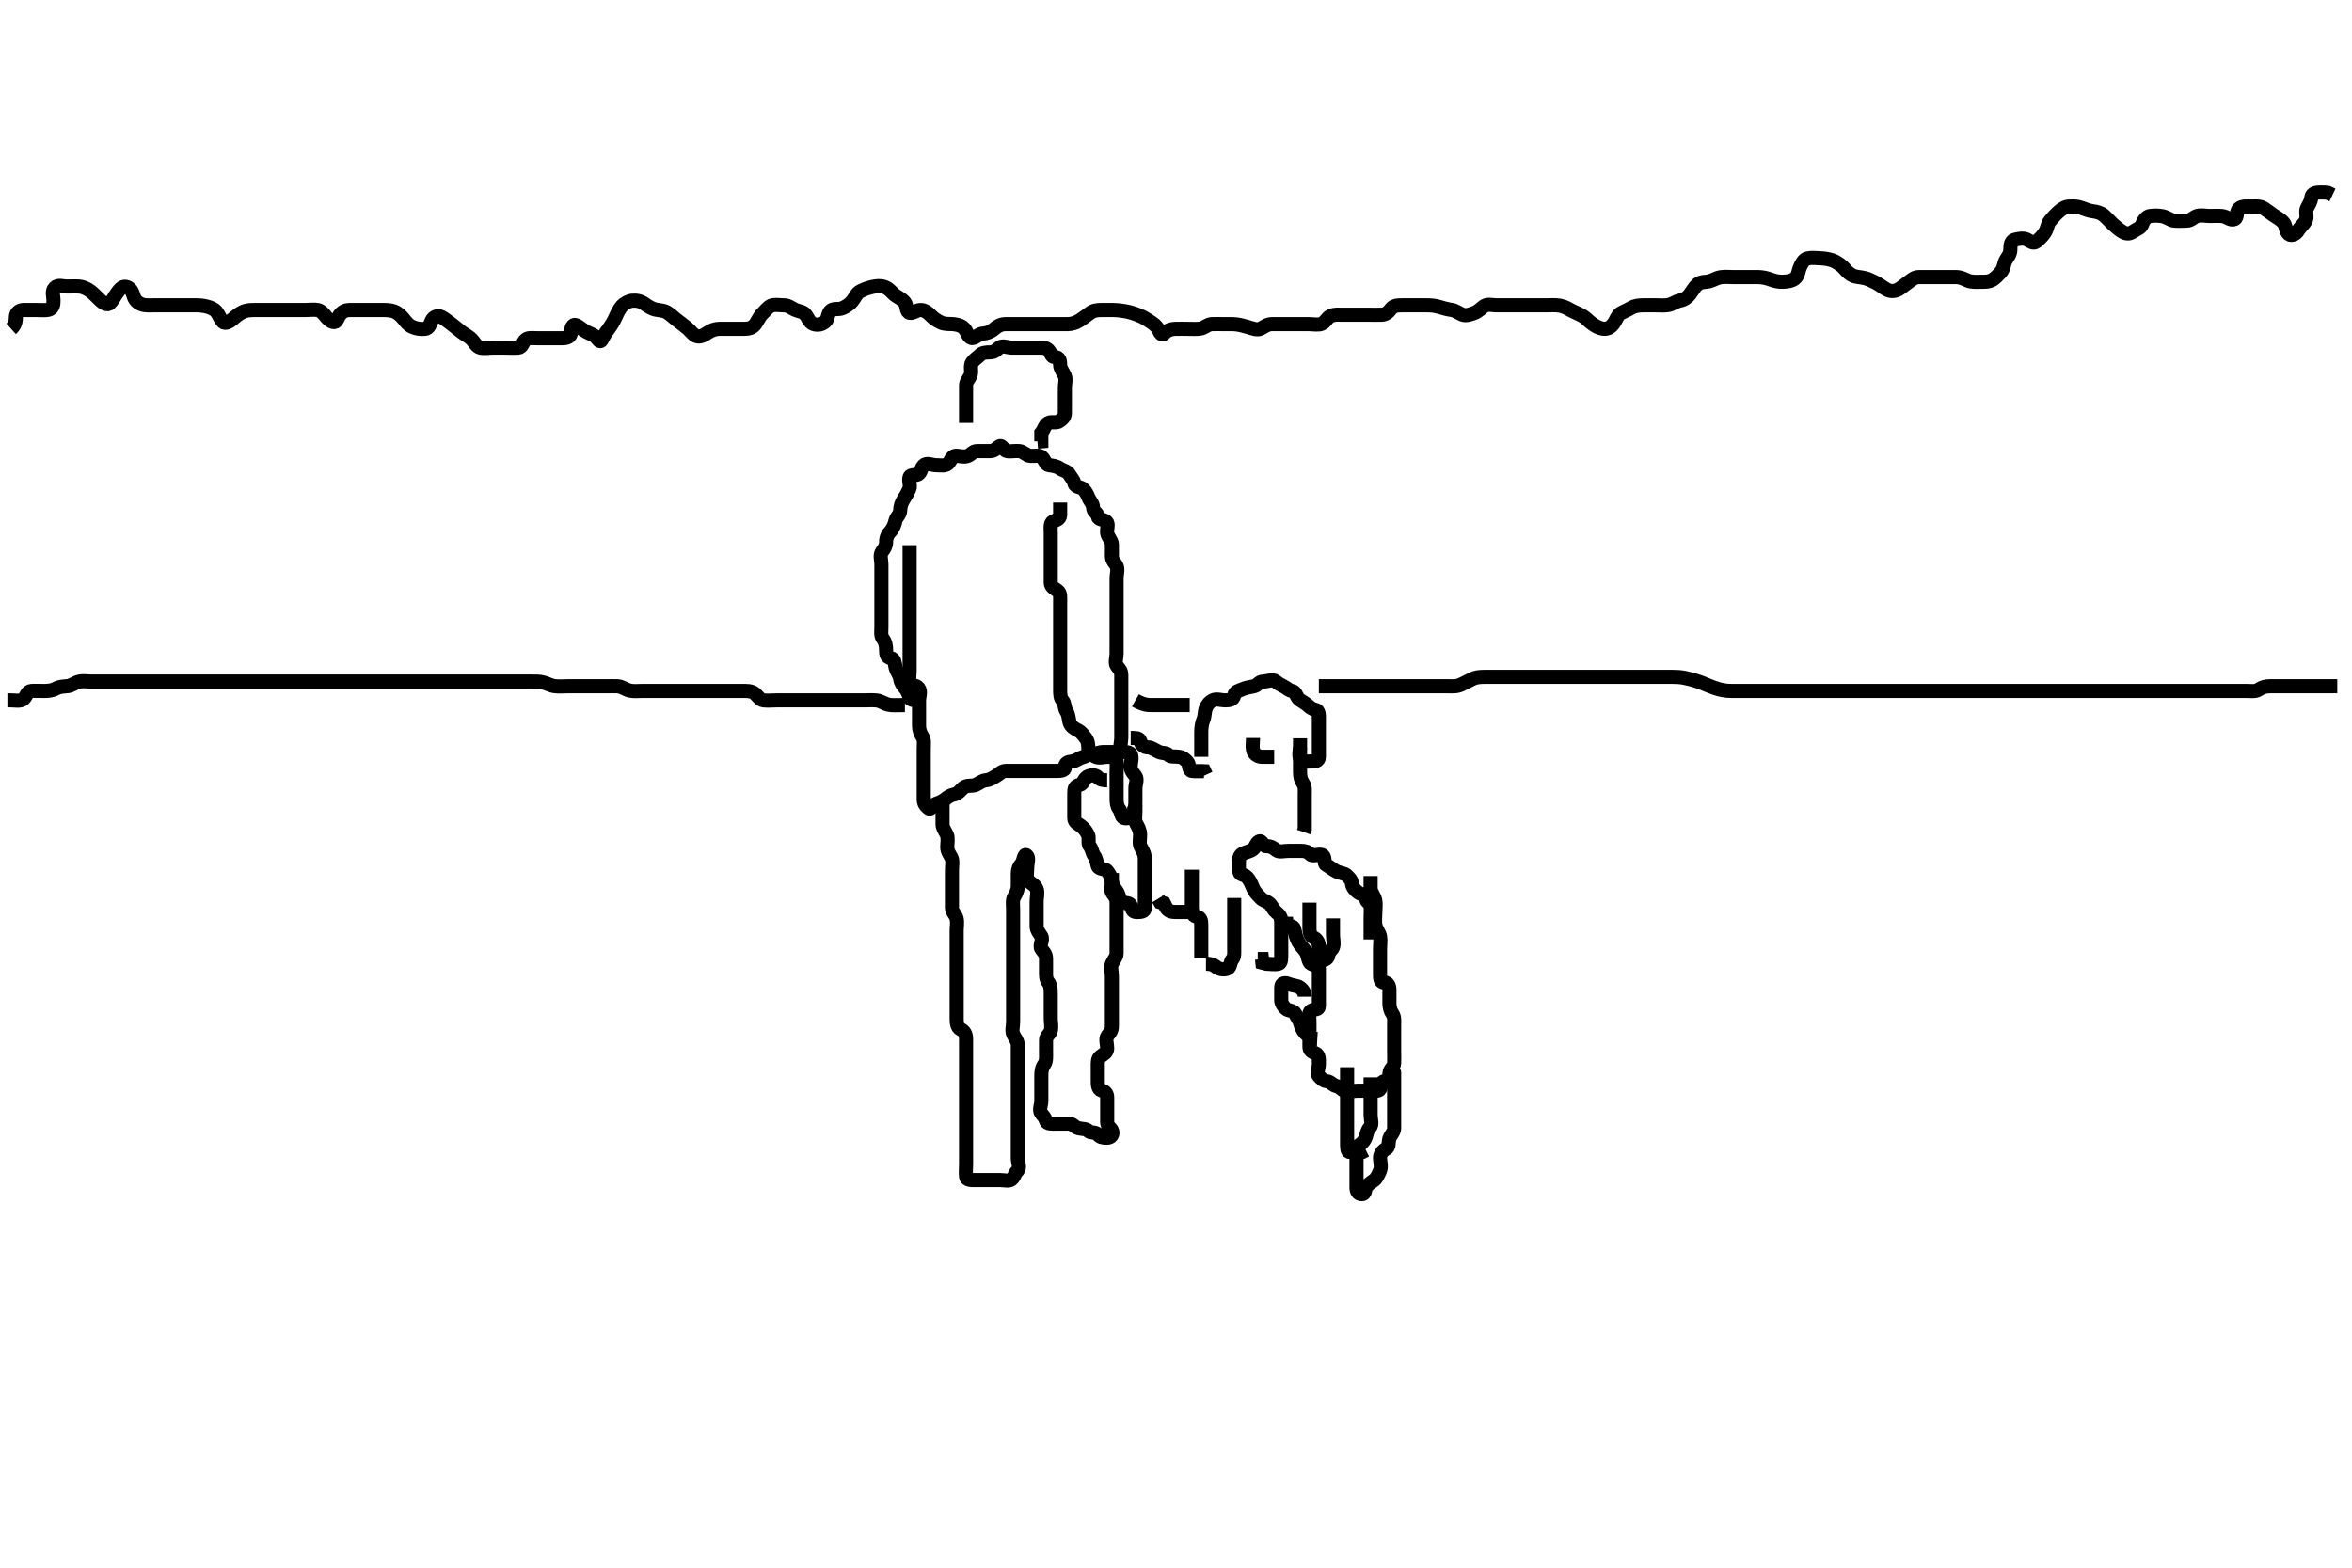 <svg width="500" height="333.333" xmlns="http://www.w3.org/2000/svg" xmlns:svg="http://www.w3.org/2000/svg" xmlns:xlink="http://www.w3.org/1999/xlink">
 <!-- Created with SVG-edit - http://svg-edit.googlecode.com/ -->
 <g display="inline" class="layer">
  <title>Layer 1</title>
  <path t="0,70,102,106,126,146,162,170,178,182,191,201,215,226,226,234,250,258,274,282,291,295,311,342,362,362,394,405,446,462,490,490,514,542,558,558,566,594,594,611,626,645,670,702,702,718,746,762,767,790,790,814,838,850,866,894,902,926,946,978,1002,1002,1018,1030,1062,1166,1182,1234,1254,1278,1278,1286,1302,1322,1330,1347,1366,1366,1366,1382,1399,1415,1422,1442,1442,1466,1466,1485,1518,1526,1578,1578,1606,1629,1646,1661,1673,1682,1742,1809,1853,1885,1886,1930,1946,1962,1970,1998,2042,2110,2110,2119,2194,2486,2522,2546,2547,2554,2570,2590,2590,2598,2614,2630,2630,2642,2650,2674,2698,2702,2718,2718,2742,2766,2778,2794,2810,2818,2830,2856,2870,2890,2898,2914,2926,2934,2950,2974,2974,2993,3009,3033,3045,3054,3062,3078,3102,3102,3122,3146,3154,3162,3182,3206,3225,3249,3249,3265,3282,3298,3309,3334,3334,3354,3370,3371,3380,3402,3429,3429,3481" d="M193.371,115.917C193.371,116.795 193.371,117.622 193.371,118.583C193.371,119.417 193.371,120.342 193.371,121.201C193.371,122.086 193.371,122.917 193.371,123.896C193.371,124.718 193.371,125.631 193.371,126.491C193.371,127.486 193.371,128.268 193.371,129.155C193.371,130.138 193.371,131.001 193.371,131.902C193.371,132.767 193.371,133.674 193.371,134.491C193.371,135.417 193.371,136.342 193.371,137.25C193.371,138.066 193.371,139.002 193.371,139.915C193.371,140.795 193.371,141.633 193.371,142.485C193.371,143.349 193.185,144.362 193.371,145.201C193.542,145.972 194.674,145.525 195.257,146.269C195.865,147.047 195.371,148.066 195.371,148.974C195.371,149.859 195.371,150.75 195.371,151.564C195.371,152.485 195.371,153.349 195.371,154.269C195.371,155.201 195.618,155.874 196.087,156.633C196.559,157.397 196.371,158.211 196.371,159.201C196.371,160.138 196.371,161.002 196.371,161.906C196.371,162.767 196.371,163.674 196.371,164.491C196.371,165.417 196.371,166.342 196.371,167.25C196.371,168.066 196.371,169.002 196.371,169.906C196.371,170.795 196.689,171.28 197.371,171.831C197.932,172.285 198.303,171.124 198.939,170.915C199.632,170.688 200.421,170.352 200.946,169.917C201.461,169.489 202.034,169.08 202.871,168.917C203.752,168.745 204.167,168.006 204.803,167.485C205.595,166.835 206.61,167.23 207.407,166.881C208.199,166.533 208.816,165.974 209.52,165.917C210.548,165.833 211.148,165.332 211.871,164.917C212.448,164.586 212.946,163.922 213.814,163.917C214.666,163.911 215.655,163.917 216.538,163.917C217.407,163.917 218.314,163.917 219.076,163.917C220.038,163.917 220.946,163.917 221.871,163.917C222.724,163.917 223.704,163.917 224.371,163.917C225.407,163.917 226.342,163.918 226.371,163.211C226.41,162.251 226.95,162.008 227.871,161.917C228.717,161.833 229.294,161.211 230.299,160.953C231.177,160.727 231.371,160.269 231.371,159.342C231.371,158.474 231.326,157.612 230.796,156.938C230.381,156.409 229.928,155.695 229.222,155.342C228.392,154.927 227.591,154.425 227.371,153.583C227.165,152.794 227.176,151.923 226.724,151.269C226.238,150.567 226.413,149.524 225.871,148.938C225.408,148.437 225.371,147.622 225.371,146.695C225.371,145.75 225.371,144.896 225.371,144.002C225.371,143.211 225.371,142.25 225.371,141.417C225.371,140.491 225.371,139.564 225.371,138.746C225.371,137.917 225.371,136.896 225.371,136.001C225.371,135.201 225.371,134.269 225.371,133.349C225.371,132.622 225.371,131.564 225.371,130.695C225.371,129.75 225.371,128.895 225.371,128.066C225.371,127.16 225.488,126.156 224.928,125.695C224.318,125.193 223.371,124.831 223.371,123.908C223.371,123.066 223.371,122.16 223.371,121.269C223.371,120.417 223.371,119.491 223.371,118.583C223.371,117.767 223.371,116.831 223.371,115.917C223.371,115.002 223.371,114.201 223.371,113.211C223.371,112.485 223.171,111.253 223.814,110.916C224.441,110.588 225.329,110.417 225.371,109.564L225.371,108.583L225.371,107.767L225.371,106.859" id="svg_1" stroke-width="3" stroke="#000" fill="none"/>
  <path t="4464,4578,4586,4602,4602,4607,4630,4647,4654,4666,4690,4690,4699,4713,4722,4726,4734,4749,4758,4765,4778,4786,4802,4811,4834,4834,4850,4870,4886,4895,4903,4906,4906,4922,4946,4962,4963,4974,4982,4998,5013,5022,5030,5038,5050,5074,5086,5102,5102,5102,5118,5134,5142,5150,5170,5170,5194,5202,5229,5253,5261,5273,5281,5321,5357,5357,5381,5393,5402,5418,5434,5502,5522,5522,5554,5606,5607,5615,5626,5641,5641,5665,5673,5710,5778,5794,5802,5814,5830,5838,5853,5914,5922,5938,5938,5966,5998,6025,6033,6057,6057,6086,6110,6110,6114,6130,6162,6162,6166,6181,6218,6258,6273,6294,6305,6311,6311,6336,6346,6365,6379,6402,6418,6426,6430,6446,6462,6470,6478,6481,6498,6525,6525,6541,6549,6566,6578,6594,6594,6617,6626,6637,6653,6662,6670,6685,6702,6722,6746,6762,6762,6782,6806,6822,6842,6850,6858,6866,6890,6910,6941,6941,6957,6986,7002,7014,7030,7046,7053,7073,7113,7149,7177,7186,7202,7217,7238,7286,7310,7310,7330,7370,7414,7450,7458,7466,7482,7494,7495,7510,7534,7546,7554,7570,7586,7594,7613,7638,7682,7690,7714,7734,7751,7766,7774,7782,7846,7846,7974,7974,7982,8042,8066,8086,8098,8102,8111,8118,8133,8154,8206,8206,8322,8374,8390,8453,8477,8486,8506,8514,8574,8762,8786,8798,8811,8822,8838,8858,8906" d="M195.371,148.917C194.52,148.917 193.524,148.948 193.37,148.349C193.154,147.508 192.825,146.815 192.371,146.269C191.927,145.736 191.479,145.194 191.371,144.342C191.259,143.453 190.594,142.837 190.376,141.869C190.178,140.991 190.227,140.096 189.371,139.938C188.407,139.759 188.371,138.999 188.371,138.211C188.371,137.25 188.197,136.479 187.724,135.864C187.176,135.152 187.371,134.201 187.371,133.349C187.371,132.485 187.371,131.491 187.371,130.633C187.371,129.695 187.371,128.855 187.371,128.055C187.371,127.083 187.371,126.203 187.371,125.342C187.371,124.417 187.371,123.474 187.371,122.767C187.371,121.695 187.371,120.864 187.371,119.942C187.371,119.038 186.948,118.026 187.538,117.25C188.013,116.624 188.371,116.083 188.371,115.269C188.371,114.342 188.704,113.583 189.222,113.066C189.803,112.485 190.177,111.542 190.371,110.695C190.552,109.909 191.361,109.417 191.371,108.474C191.379,107.767 191.608,106.953 192.087,106.201C192.535,105.497 192.925,104.821 193.314,103.974C193.633,103.279 193.076,102.196 193.371,101.417C193.608,100.792 194.873,101.242 195.371,100.695C195.907,100.107 195.759,99.569 196.392,98.938C197.025,98.306 198.087,98.917 199.076,98.917C199.803,98.917 200.951,99.146 201.538,98.583C202.076,98.067 202.308,96.974 203.087,96.917C203.937,96.854 204.881,97.291 205.796,96.906C206.532,96.597 206.796,95.917 207.724,95.917C208.542,95.917 209.371,95.917 210.407,95.917C211.287,95.917 211.636,95.512 212.371,94.953C213.035,94.447 213.33,95.772 214.076,95.917C214.79,96.055 215.801,95.823 216.724,95.917C217.55,96 218.19,96.833 218.939,96.917C219.798,97.013 220.893,96.652 221.538,97.25C222.084,97.757 222.271,98.83 223.018,98.917C223.933,99.022 224.682,99.136 225.368,99.633C225.943,100.048 226.914,100.13 227.371,100.953C227.795,101.714 228.207,101.98 228.392,102.767C228.621,103.74 229.817,103.411 230.371,104.083C230.901,104.727 231.066,104.971 231.371,105.75C231.675,106.526 232.356,107.087 232.371,107.917C232.389,108.896 233.27,108.92 233.371,109.75C233.47,110.566 234.443,110.296 235.2,110.917C235.77,111.383 235.233,112.496 235.371,113.349C235.515,114.235 236.343,114.863 236.371,115.75C236.397,116.564 236.37,117.485 236.371,118.211C236.373,119.269 237.097,119.73 237.371,120.342C237.722,121.126 237.371,122.086 237.371,122.917C237.371,123.918 237.371,124.795 237.371,125.633C237.371,126.491 237.371,127.485 237.371,128.211C237.371,129.201 237.371,130.138 237.371,131.002C237.371,131.917 237.371,132.767 237.371,133.674C237.371,134.491 237.371,135.417 237.371,136.342C237.371,137.25 237.371,138.066 237.371,139.002C237.371,139.918 236.933,140.973 237.456,141.633C238.002,142.319 238.371,142.622 238.371,143.583C238.371,144.491 238.371,145.342 238.371,146.269C238.371,147.087 238.371,147.917 238.371,148.938C238.371,149.831 238.371,150.633 238.371,151.564C238.371,152.485 238.371,153.211 238.371,154.269C238.371,155.138 238.371,156.083 238.371,156.938C238.371,157.767 237.974,158.849 238.371,159.564C238.696,160.148 240.054,159.707 240.371,160.342C240.786,161.171 240.371,162.087 240.371,162.917C240.371,163.938 240.851,164.304 241.37,165.002C241.903,165.719 241.371,166.795 241.371,167.622C241.371,168.583 241.371,169.417 241.371,170.342C241.371,171.201 241.314,172.031 240.946,172.767C240.493,173.674 239.756,174.197 238.939,173.917C238.258,173.683 238.45,172.689 237.871,171.958C237.446,171.422 237.371,170.633 237.371,169.695C237.371,168.855 237.371,168.066 237.371,167.026C237.371,166.201 237.371,165.342 237.371,164.417C237.371,163.474 237.43,162.766 237.371,161.695C237.328,160.913 236.382,160.917 235.493,160.917C234.666,160.917 233.617,161.268 232.871,160.896C232.157,160.539 231.796,159.842 231.796,159.917C231.796,160.844 233.542,159.917 234.371,159.917C235.392,159.917 236.286,159.917 237.087,159.917L238.018,159.917" id="svg_2" stroke-width="3" stroke="#000" fill="none"/>
  <path t="9928,9986,9994,9998,10022,10054,10073,10082,10100,10106,10115,10122,10126,10134,10158,10182,10202,10202,10211,10226,10234,10234,10254,10270,10278,10278,10294,10310,10314,10331,10346,10354,10354,10365,10374,10374,10389,10414,10414,10430,10430,10441,10454,10473,10482,10494,10533,10533,10545,10545,10577,10630,10690,10706,10718,10731,10742,10766,10778,10798,10798,10802,10818,10834,10838,10858,10858,10866,10880,10887,10895,10902,10902,10922,10938,10946,10954,10978,10978,10998,11006,11025" d="M235.371,165.917C234.52,165.917 233.811,165.803 233.371,165.269C232.942,164.749 231.857,164.726 231.087,165.201C230.371,165.642 230.302,166.702 229.52,166.881C228.511,167.112 228.371,167.622 228.371,168.583C228.371,169.491 228.371,170.342 228.371,171.269C228.371,172.25 228.366,172.917 228.371,173.965C228.376,174.864 229.158,175.139 229.803,175.633C230.481,176.151 230.898,176.732 231.286,177.485C231.62,178.135 231.192,179.382 231.655,179.918C232.179,180.524 232.145,181.315 232.592,181.917C233.065,182.553 233.099,183.252 233.371,184.138C233.605,184.895 234.889,184.61 235.371,185.201C235.939,185.897 236.227,186.598 236.371,187.485C236.487,188.202 236.876,188.774 237.35,189.417C237.85,190.093 237.914,191.007 238.371,191.633C238.82,192.247 240.064,191.743 240.371,192.485C240.649,193.156 240.655,193.917 241.592,193.917C242.456,193.917 243.37,193.917 243.371,193.066C243.372,192.16 243.371,191.342 243.371,190.417C243.371,189.491 243.371,188.583 243.371,187.767C243.371,186.834 243.371,185.942 243.371,185.038C243.371,184.201 243.371,183.347 243.371,182.565C243.371,181.563 242.914,180.866 242.493,180.038C242.14,179.345 242.371,178.434 242.371,177.486C242.371,176.564 241.955,175.842 241.538,175.083C241.171,174.418 241.371,173.349 241.371,172.622L241.37,171.633L240.946,170.953L240.371,170.564" id="svg_3" stroke-width="3" stroke="#000" fill="none"/>
  <path t="12117,12154,12186,12198,12198,12214,12226,12234,12243,12250,12250,12258,12266,12274,12282,12290,12290,12294,12306,12310,12310,12318,12327,12334,12338,12354,12362,12363,12370,12379,12394,12406,12418,12422,12438,12454,12466,12498,12518,12518,12526,12542,12558,12574,12583,12590,12599,12610,12626,12637,12637,12653,12670,12687,12706,12730,12730,12738,12746,12759,12774,12798,12808,12815,12823,12842,12858,12874,12882,12890,12910,12933,12949,12969,12969,12986,13001,13022,13038,13058,13067,13119,13210,13242,13263,13263,13270,13286,13306,13316,13338,13339,13374,13418,13502,13570,13586,13615,13638,13653,13670,13706,13790,13910,13914,13923,13998,14021,14033,14041,14049,14066,14097,14126,14153,14154,14178,14186,14198,14221,14231,14231,14246,14265,14290,14298,14307,14315,14326,14334,14349,14374,14374,14398,14410,14426,14442,14447,14454,14462,14478,14486,14499,14506,14514,14522,14538,14554,14562,14566,14578,14590,14598,14618,14638,14638,14643,14659,14666,14679,14686,14694,14710,14734,14746,14762,14762,14778,14794,14814,14838,14858,14858,14874,14898,14906,14918,14934,14934,14958,14986,15018,15042,15058,15058,15282,15294,15310,15318,15334,15358,15370,15386,15394,15394,15402,15415,15430,15438,15461,15462,15478,15498,15518,15530,15535,15543,15557,15573,15589,15610,15619,15627,15635,15647,15662,15686,15706,15706,15714,15730,15754,15766,15774,15782,15790,15814,15822,15850,15874,15874,15902,15910,15927,15947,15954,15963,15971,16002,16030,16054,16067,16074,16083,16118,16142,16166,16194,16194,16234,16254,16270,16338,16414,16430,16430,16518,16545,16546,16562,16577,16593,16615,16631,16638,16647,16666,16698,16718,16786,16802,16850,16854,16863,16946,17153,17206,17237,17261,17289,17290,17315,17325,17379,17393,17426,17426,17454,17454,17462,17502,17554,17578,17582,17590,17614,17642,17666,17666,17678,17686,17694,17726,17758,17770,17778,17802,17802,17830,17854,17874,17890,17899,17906,17915,17946,17966,17986,17986,18010,18054,18081,18086,18098,18098,18122,18146,18161,18190,18206,18215,18222,18241,18257,18271,18274,18282,18301,18310,18326,18342,18369,18369,18394,18414" d="M200.371,169.917C200.371,170.795 200.371,171.633 200.371,172.485C200.371,173.349 200.37,174.342 200.371,175.202C200.372,176.115 200.945,176.724 201.286,177.486C201.607,178.204 201.371,179.281 201.371,180.117C201.371,181.016 201.871,181.662 202.25,182.359C202.608,183.019 202.371,184.16 202.371,185.017C202.371,185.917 202.371,186.802 202.371,187.731C202.371,188.583 202.371,189.438 202.371,190.396C202.371,191.278 202.354,192.238 202.371,193.055C202.389,193.932 203.191,194.507 203.371,195.342C203.552,196.181 203.371,197.086 203.371,197.917C203.371,198.921 203.371,199.795 203.371,200.633C203.371,201.564 203.371,202.486 203.371,203.268C203.371,204.155 203.371,205.138 203.371,206.002C203.371,206.902 203.371,207.767 203.371,208.674C203.371,209.564 203.371,210.417 203.371,211.342C203.371,212.25 203.371,213.066 203.371,214.002C203.371,214.917 203.37,215.795 203.371,216.633C203.372,217.485 203.466,218.47 204.222,218.855C205.068,219.286 205.371,219.974 205.371,220.881C205.371,221.75 205.371,222.622 205.371,223.583C205.371,224.417 205.371,225.269 205.371,226.201C205.371,227.087 205.371,227.917 205.371,228.875C205.371,229.75 205.371,230.633 205.371,231.491C205.371,232.359 205.371,233.211 205.371,234.201C205.371,235.083 205.371,235.974 205.371,236.881C205.371,237.767 205.371,238.674 205.371,239.491C205.371,240.417 205.371,241.269 205.371,242.25C205.371,243.066 205.371,243.965 205.371,244.881C205.371,245.75 205.371,246.633 205.371,247.485C205.371,248.349 205.265,249.275 205.371,250.201C205.455,250.931 206.428,250.917 207.335,250.917C208.204,250.917 209.076,250.917 210.038,250.917C210.871,250.917 211.724,250.917 212.655,250.917C213.542,250.917 214.668,251.304 215.257,250.564C215.802,249.878 215.708,249.511 216.335,248.895C216.928,248.314 216.371,247.087 216.371,246.269C216.371,245.342 216.371,244.491 216.371,243.583C216.371,242.767 216.371,241.75 216.371,240.891C216.371,240.002 216.371,239.083 216.371,238.211C216.371,237.485 216.371,236.491 216.371,235.564C216.371,234.695 216.371,233.807 216.371,232.917C216.371,232.026 216.371,231.083 216.371,230.269C216.371,229.342 216.371,228.474 216.371,227.622C216.371,226.695 216.371,225.75 216.371,224.881C216.371,223.999 216.371,223.211 216.371,222.25C216.371,221.342 215.753,220.742 215.407,219.942C215.048,219.112 215.371,218.211 215.371,217.25C215.371,216.417 215.371,215.491 215.371,214.633C215.371,213.747 215.371,212.917 215.371,211.938C215.371,211.038 215.371,210.201 215.371,209.342C215.371,208.347 215.371,207.565 215.371,206.678C215.371,205.695 215.371,204.833 215.371,203.965C215.371,203.066 215.371,202.16 215.371,201.342C215.371,200.417 215.371,199.491 215.371,198.583C215.371,197.767 215.371,196.859 215.371,195.938C215.371,195.038 215.371,194.201 215.371,193.349C215.371,192.485 215.176,191.409 215.592,190.695C216.029,189.948 216.371,189.269 216.371,188.349C216.371,187.622 216.371,186.564 216.371,185.695C216.371,184.831 216.632,184.262 217.204,183.583C217.644,183.062 217.617,181.324 218.286,181.917C218.817,182.388 218.371,183.583 218.371,184.417C218.371,185.342 218.139,186.343 218.485,187.031C218.862,187.777 219.991,188.013 220.368,188.999C220.687,189.832 220.371,190.795 220.371,191.633C220.371,192.485 220.371,193.349 220.371,194.342C220.371,195.201 220.365,196.138 220.371,196.978C220.376,197.767 220.947,198.415 221.371,199.083C221.837,199.817 220.883,201.005 221.371,201.75C221.758,202.34 222.353,202.767 222.371,203.802C222.386,204.633 222.371,205.491 222.371,206.417C222.371,207.359 222.292,208.144 222.871,208.875C223.296,209.411 223.371,210.269 223.371,211.201C223.371,212.026 223.371,212.917 223.371,213.845C223.371,214.75 223.371,215.564 223.371,216.491C223.371,217.359 223.61,218.241 223.37,219.201C223.188,219.925 222.371,220.269 222.371,221.138C222.371,221.978 222.371,222.917 222.371,223.802C222.371,224.633 222.474,225.626 222.018,226.269C221.48,227.029 221.371,227.767 221.371,228.746C221.371,229.564 221.371,230.491 221.371,231.342C221.371,232.25 221.371,233.066 221.371,234.083C221.371,234.953 220.808,236.024 221.371,236.75C221.781,237.278 222.098,237.529 222.371,238.349C222.595,239.022 223.704,238.917 224.52,238.917C225.428,238.917 226.346,238.917 227.25,238.917C228.087,238.917 228.378,239.665 229.222,239.881C230.171,240.123 230.954,239.962 231.371,240.491C231.744,240.964 232.939,240.641 233.371,241.201C233.814,241.774 234.371,241.917 235.329,241.917C236.204,241.917 236.76,241.184 236.371,240.342C236.096,239.746 235.371,239.564 235.371,238.583C235.371,237.767 235.371,236.859 235.371,235.953C235.371,235.083 235.371,234.269 235.371,233.349C235.371,232.485 234.901,232.08 234.222,231.881C233.327,231.618 233.371,230.491 233.371,229.633C233.371,228.746 233.371,227.917 233.371,226.938C233.371,226.038 233.287,225.102 233.939,224.633C234.598,224.158 235.371,223.802 235.371,222.917C235.371,221.958 234.956,220.935 235.428,220.269C235.946,219.541 236.371,219.201 236.371,218.211C236.371,217.485 236.371,216.491 236.371,215.564C236.371,214.695 236.371,213.802 236.371,212.917C236.371,212.026 236.371,211.201 236.371,210.269C236.371,209.342 236.371,208.474 236.371,207.622C236.371,206.695 236.055,205.681 236.392,204.896C236.7,204.176 237.371,203.474 237.371,202.767C237.371,201.75 237.371,200.859 237.371,199.953C237.371,199.083 237.371,198.211 237.371,197.25C237.371,196.417 237.371,195.564 237.371,194.633C237.371,193.747 237.371,192.917 237.371,191.958C237.371,191.083 237.045,190.619 236.493,189.917C236.044,189.346 236.371,188.349 236.371,187.485L236.371,186.491L236.371,185.631" id="svg_4" stroke-width="3" stroke="#000" fill="none"/>
  <path t="20640,20693,20734,20742,20753,20770,20786,20794,20802,20805,20814,20822,20838,20853,20859,20866,20877,20890,20899,20941,20941,20965,20978,20994,21034,21050,21062,21070,21094,21106,21115,21130,21130,21146,21162,21190,21214,21234,21250,21258,21266,21278,21286,21286,21310,21318,21337,21354,21378,21378,21398,21414,21446,21466,21474,21482,21506,21530,21534,21543,21566,21574,21594,21610,21619,21627,21646" d="M205.371,89.917C205.371,89.038 205.371,88.211 205.371,87.25C205.371,86.417 205.371,85.491 205.371,84.633C205.371,83.747 205.371,82.896 205.371,81.938C205.371,81.038 206.111,80.525 206.371,79.633C206.604,78.836 206.16,77.803 206.655,77.086C207.132,76.394 207.819,76.024 208.335,75.491C208.81,75.001 209.52,74.917 210.538,74.917C211.407,74.917 211.803,74.414 212.428,73.917C213.138,73.352 214.222,73.917 215.128,73.917C215.946,73.917 216.807,73.917 217.76,73.917C218.704,73.917 219.52,73.917 220.428,73.917C221.335,73.917 222.293,73.817 222.871,74.417C223.48,75.049 223.443,75.915 224.222,75.917C225.257,75.919 225.371,76.75 225.371,77.622C225.371,78.349 225.988,79.089 226.335,79.881C226.685,80.677 226.371,81.564 226.371,82.485C226.371,83.349 226.371,84.269 226.371,85.201C226.371,86.083 226.371,86.958 226.371,87.767C226.371,88.746 225.846,89.032 225.299,89.491C224.633,90.052 223.503,89.54 222.796,89.953C222.104,90.357 221.946,91.342 221.371,92.031L221.371,92.917L221.371,93.845L220.538,93.917" id="svg_5" stroke-width="3" stroke="#000" fill="none"/>
  <path t="24149,24218,24250,24274,24274,24294,24310,24326,24334,24334,24338,24347,24370,24378,24406,24422,24474,24474,24641,24653,24693,24702,24707,24722,24753,24754,24798,24814,24822,24834,24878,24886,24894,24926,24938,24970,25006,25014,25038,25038,25066,25066,25074,25090,25106,25118,25134,25151,25151,25173,25201,25210,25218,25238,25254,25278,25298,25298,25314,25345,25374,25390,25466,25474,25526,25570,25578,25621,25658,25734,25734,25826,25834" d="M255.371,160.917C255.371,160.038 255.371,159.201 255.371,158.349C255.371,157.485 255.371,156.491 255.371,155.633C255.371,154.695 255.516,153.741 255.796,153.102C256.176,152.237 256.023,151.344 256.382,150.491C256.691,149.756 257.158,149.238 257.796,148.917C258.607,148.508 259.52,148.917 260.456,148.917C261.35,148.917 262.192,148.772 262.35,147.917C262.528,146.953 263.319,146.928 264.076,146.564C264.809,146.212 265.746,146.112 266.592,145.917C267.375,145.736 267.655,144.917 268.542,144.917C269.371,144.917 270.576,144.348 271.25,144.917C271.804,145.385 272.043,145.525 272.871,145.938C273.586,146.294 273.951,146.785 274.666,146.917C275.584,147.086 275.512,148.221 276.314,148.802C276.947,149.261 277.434,149.478 277.946,149.917C278.444,150.344 278.829,150.755 279.666,150.917C280.412,151.061 280.371,152.031 280.371,152.917C280.371,153.875 280.371,154.75 280.371,155.564C280.371,156.491 280.371,157.359 280.371,158.211C280.371,159.201 280.371,160.083 280.371,160.974C280.371,161.859 279.52,161.917 278.614,161.917C277.796,161.917 276.647,162.032 276.382,161.342C276.049,160.478 276.371,159.491 276.371,158.583L276.371,157.767L276.371,156.989L276.371,157.767" id="svg_6" stroke-width="3" stroke="#000" fill="none"/>
  <path t="30175,30242,30278,30310,30310,30318,30354,30354,30390,30398,30446,30466,30497,30513,30514,30550,30578,30610,30626,30662,30670,30694,30702,30706,30723,30738" d="M240.371,156.917C241.25,156.917 242.196,156.874 242.372,157.485C242.613,158.319 243.087,158.915 244.076,158.917C244.803,158.918 245.465,159.476 246.314,159.859C247.127,160.227 247.917,159.993 248.371,160.491C248.849,161.016 249.677,160.769 250.655,160.917C251.396,161.029 251.713,161.286 252.36,161.917C252.97,162.511 252.565,163.794 253.38,163.917C254.212,164.042 255.128,163.917 256.018,163.974L256.371,164.75" id="svg_7" stroke-width="3" stroke="#000" fill="none"/>
  <path t="32764,32798,32806,32830,32830,32846,32858,32874,32882,32890,32898,32898,32906,32914,32926,32935,32950,32950,32970,33003,33030,33085,33089,33097" d="M253.371,184.917C253.371,185.795 253.371,186.633 253.371,187.485C253.371,188.349 253.371,189.342 253.371,190.201C253.371,191.138 253.371,191.978 253.371,192.778C253.371,193.75 253.441,194.709 254.371,194.896C255.24,195.07 255.371,195.75 255.371,196.564C255.371,197.485 255.371,198.349 255.371,199.269C255.371,200.201 255.371,201.083 255.371,201.958L255.371,202.767L255.371,203.746" id="svg_8" stroke-width="3" stroke="#000" fill="none"/>
  <path t="33476,33550,33573,33593,33593,33602,33610,33618,33627,33638" d="M253.371,193.917C251.724,193.917 250.796,193.917 249.928,193.917C249.076,193.917 248.288,193.746 247.871,192.917L247.455,192.087L246.655,191.831L246.204,191.083" id="svg_9" stroke-width="3" stroke="#000" fill="none"/>
  <path t="35549,35650,35670,35686,35695,35702,35738,35754,35798,35806,35838,35838,35857,35889,35905,35933,35942,35950,35966,36010,36086,36138,36138,36174,36250" d="M256.371,204.917C257.25,204.917 257.91,205.067 258.485,205.564C259.092,206.088 260.305,206.316 261.018,205.917C261.607,205.587 261.488,204.518 262.018,203.921C262.465,203.419 262.371,202.622 262.371,201.564C262.371,200.695 262.371,199.831 262.371,198.908C262.371,198.066 262.371,197.16 262.371,196.269C262.371,195.417 262.371,194.491 262.371,193.583L262.371,192.767L262.371,191.831L262.371,190.927" id="svg_10" stroke-width="3" stroke="#000" fill="none"/>
  <path t="37032,37134,37158,37170,37170,37186,37202,37218,37226,37230,37238,37270,37330,37382,37442,37442,37494,37546,37562" d="M272.371,194.917C272.371,195.795 272.371,196.633 272.371,197.485C272.371,198.349 272.371,199.342 272.371,200.201C272.371,201.138 272.371,201.978 272.371,202.767C272.371,203.802 272.421,204.771 271.796,204.917C270.895,205.127 269.928,204.917 269.222,204.917L268.371,204.695L268.286,203.917L267.372,203.917" id="svg_11" stroke-width="3" stroke="#000" fill="none"/>
  <path t="39619,39690,39706,39730,39746,39746,39757,39766,39775,39782,39806,39806,39826,39842,39858,39870,39902,39910,39930,39954,39986,40097" d="M276.371,158.917C276.371,159.795 276.371,160.633 276.371,161.491C276.371,162.485 276.371,163.211 276.371,164.202C276.371,165.115 276.546,165.872 277.018,166.564C277.509,167.282 277.371,168.211 277.371,169.138C277.371,170.083 277.371,170.953 277.371,171.831C277.371,172.622 277.371,173.583 277.371,174.491L277.371,175.342L277.371,176.269L277.15,176.917" id="svg_12" stroke-width="3" stroke="#000" fill="none"/>
  <path t="41626,41666,41674,41710,41738,41778,41794,41822,41830,41847" d="M266.371,156.917C266.371,157.767 266.198,158.692 266.371,159.491C266.551,160.326 267.392,160.917 268.286,160.917L269.076,160.917L270.038,160.917L270.871,160.917" id="svg_13" stroke-width="3" stroke="#000" fill="none"/>
  <path t="43692,43742,43766,43778,43794,43810,43810,43819,43826,43830,43839,43854,43862,43870,43878,43886,43921,43945,43945,44006,44069,44101,44101,44190,44197,44207,44273,44309,44318,44386,44478,44514,44538,44546,44550,44606,44618,44702,44805,44869,44869,44942,44970,45002,45018,45042,45046,45090,45106,45122,45130,45139,45166,45174,45206,45206,45241,45271,45286,45334,45338,45347,45404,45414,45414,45449,45482,45497,45514,45526,45526,45566,45589,45609,45627,45634,45638,45678" d="M272.371,195.917C272.371,195.038 272.053,194.553 271.371,194.002C270.81,193.549 270.623,193.098 270.2,192.485C269.637,191.666 268.598,191.583 268.018,190.969C267.445,190.362 266.844,189.805 266.456,188.999C266.113,188.285 265.917,187.606 265.428,186.917C264.945,186.235 264.629,186.146 263.939,185.917C263.266,185.693 263.371,184.564 263.371,183.583C263.371,182.917 263.392,181.906 264.076,181.564C265.038,181.083 265.868,181.013 266.376,180.564C266.974,180.035 267.023,179.233 267.655,178.917C268.312,178.587 268.413,179.917 269.222,179.917C270.2,179.917 270.669,180.242 271.371,180.795C271.942,181.244 272.946,180.917 273.939,180.917C274.666,180.917 275.655,180.917 276.592,180.917C277.456,180.917 278.035,181.095 278.542,181.633C279.138,182.266 280.581,181.354 281.25,181.917C281.797,182.378 281.355,183.612 281.946,183.917C282.705,184.308 283.348,184.9 284.076,185.269C284.801,185.637 285.9,185.673 286.371,186.201C286.87,186.76 287.271,186.997 287.382,187.767C287.527,188.773 288.063,189.241 288.704,189.75C289.355,190.266 290.37,190.083 290.371,190.938C290.372,191.831 291.287,191.902 291.371,192.622C291.455,193.344 291.371,194.417 291.371,195.269C291.371,196.201 291.371,197.031 291.371,197.917L291.371,198.875L291.371,199.75" id="svg_14" stroke-width="3" stroke="#000" fill="none"/>
  <path t="46101,46166,46174,46186,46209,46225,46230,46230,46245,46254,46262,46278,46298,46346,46346,46398,46414,46458,46466,46470,46502,46518,46570,46598,46615,46622,46631,46654,46698" d="M278.371,191.917C278.371,192.767 278.371,193.674 278.371,194.491C278.371,195.417 278.371,196.278 278.371,197.238C278.371,198.055 278.443,198.953 279.222,199.342C280.038,199.75 280.371,200.417 280.371,201.342C280.371,202.25 279.822,203.343 280.456,203.917C281.119,204.516 282.31,203.924 282.371,203.211C282.453,202.253 283.144,202.033 283.371,201.417C283.665,200.616 283.371,199.633 283.371,198.802C283.371,197.917 283.371,196.958 283.371,196.083L283.371,195.269" id="svg_15" stroke-width="3" stroke="#000" fill="none"/>
  <path t="51217,51294,51330,51343,51347,51362,51370,51390,51414,51430,51446,51482,51490,51491,51550,51578,51578,51646,51662,51742,52210,52218,52306,52582,52710,52758,52763,52770,52834,52870,52879,52887,52942,52990,52990,53030,53062,53081,53129,53154,53154,53202,53202,53206,53257,53302,53342,53342,53350,53418,53429,53446,53490,53498,53538,53538,53550,53574,53626,53658,53709,53717,53726,53798,53846,53898,53926,53970,53978,53986,54010,54022,54046,54055,54063,54078,54090,54122,54137,54138,54159,54182,54198,54210,54234,54242,54258,54278,54294,54310,54330,54338,54346,54370,54406,54422,54422,54438,54447,54450,54490,54542,54570,54602,54602,54630,54646,54662,54678,54683,54683,54698,54706,54715,54722,54730,54738,54750,54752,54759,54760,54766,54775,54782" d="M273.371,194.917C273.371,195.795 273.442,196.716 274.371,196.896C275.241,197.064 275.145,197.649 275.371,198.583C275.553,199.333 275.848,200.126 276.372,200.831C276.891,201.529 277.372,201.919 277.724,202.622C278.087,203.349 278.129,204.585 278.704,204.917C279.411,205.324 280.371,205.002 280.371,205.906C280.371,206.795 280.371,207.622 280.371,208.583C280.371,209.417 280.371,210.342 280.371,211.201C280.371,212.087 280.371,212.917 280.371,213.908C280.371,214.795 279.537,214.437 278.704,214.917C278.129,215.248 278.371,216.342 278.371,217.25C278.371,218.066 278.371,219.083 278.371,219.953C278.371,220.831 278.371,221.75 278.371,222.622C278.371,223.349 278.866,223.675 279.666,223.974C280.469,224.274 280.371,225.417 280.371,226.269C280.371,227.25 279.721,228.235 280.456,228.914C281.129,229.534 281.365,229.841 282.087,229.917C282.942,230.007 283.329,230.772 284.076,230.917C284.79,231.055 285.181,231.635 285.724,231.917C286.551,232.345 287.592,231.917 288.443,231.917C289.222,231.917 290.2,231.917 291.087,231.917C291.946,231.917 293.09,232.107 293.371,231.564C293.8,230.737 293.542,229.926 294.371,229.917C295.371,229.905 295.307,228.999 295.376,228.211C295.46,227.24 296.328,226.919 296.371,226.083C296.416,225.202 296.371,224.342 296.371,223.474C296.371,222.622 296.371,221.633 296.371,220.75C296.371,219.859 296.371,218.953 296.371,218.066C296.371,217.16 296.504,216.267 296.018,215.564C295.497,214.81 295.371,214.038 295.371,213.211C295.371,212.25 295.371,211.417 295.371,210.491C295.371,209.633 295.038,208.931 294.371,208.917C293.37,208.896 293.371,208.066 293.371,207.087C293.371,206.269 293.371,205.342 293.371,204.491C293.371,203.583 293.371,202.767 293.371,201.75C293.371,200.881 293.534,199.954 293.371,199.083C293.227,198.309 292.55,197.668 292.371,196.631C292.232,195.829 292.371,194.891 292.371,194.03C292.371,193.102 292.531,192.231 292.35,191.396C292.171,190.568 291.493,189.816 291.372,189.031L291.371,188.102L291.371,187.16L291.371,186.269" id="svg_17" stroke-width="3" stroke="#000" fill="none"/>
  <path t="57140,57226,57235,57243,57250,57259,57270,57270,57278,57286,57286,57294,57310,57310,57318,57326,57337,57346,57353,57362,57390,57454,57490,57502,57534,57542,57542,57582,57602,57618,57630,57646,57654,57662,57682,57714,57738,57758,57758,57802,58022,58038,58134" d="M286.371,226.917C286.371,227.767 286.371,228.674 286.371,229.527C286.371,230.417 286.371,231.306 286.371,232.25C286.371,233.102 286.371,234.031 286.371,234.917C286.371,235.717 286.371,236.631 286.371,237.486C286.371,238.268 286.371,239.281 286.371,240.212C286.371,241.138 286.371,241.978 286.371,242.767C286.371,243.802 286.318,245.046 286.946,244.917C287.589,244.784 287.873,244.116 288.542,243.746C289.383,243.281 290.073,242.621 290.371,241.695C290.636,240.873 290.626,240.351 291.204,239.75C291.822,239.108 291.371,238.066 291.371,237.087C291.371,236.269 291.371,235.342 291.371,234.491C291.371,233.583 291.371,232.767 291.371,231.75L291.371,230.881L291.371,229.974L291.371,229.083" id="svg_18" stroke-width="3" stroke="#000" fill="none"/>
  <path t="59244,59358,59358,59378,59401,59409,59417,59422,59431,59438,59454,59470,59494,59494,59502,59514,59538,59550,59574,59582,59590,59606,59606,59626,59643,59658,59663,59671,59686,59717,59781,59822,59858,59875,59875,59978,59986,59994,60010,60010,60030,60054,60070,60088,60090,60099,60114,60142,60182,60182,60198" d="M296.371,228.917C296.371,227.359 296.371,228.211 296.371,229.201C296.371,230.083 296.371,231.016 296.371,231.869C296.371,232.767 296.371,233.674 296.371,234.491C296.371,235.417 296.371,236.269 296.371,237.25C296.371,238.066 296.371,238.965 296.371,239.881C296.371,240.75 295.634,241.293 295.371,242.087C295.11,242.875 295.373,243.911 294.666,244.269C293.941,244.636 293.371,245.342 293.371,246.201C293.371,247.087 293.737,247.988 293.371,248.895C293.061,249.663 292.684,250.489 292.15,250.917C291.538,251.406 291.115,251.568 290.538,252.25C290.097,252.771 290.35,253.917 289.52,253.917C288.614,253.917 288.371,253.211 288.371,252.485C288.371,251.491 288.371,250.564 288.371,249.695C288.371,248.802 288.371,247.917 288.371,247.031C288.371,246.201 288.371,245.269 288.939,244.917L289.666,244.917L290.371,244.564" id="svg_19" stroke-width="3" stroke="#000" fill="none"/>
  <path t="63525,63558,63626,63639,63678,63706,63706,63730,63807,63879,63894,63922,63946,63946,63962,63971,63986,63986,63990,64014,64022,64042,64042,64050,64066,64082,64134,64143,64150" d="M277.371,211.917C277.371,211.038 277.053,210.553 276.371,210.002C275.81,209.549 274.82,209.596 274.076,209.269C273.169,208.871 272.371,209.002 272.371,209.927C272.371,210.831 272.371,211.633 272.371,212.622C272.371,213.349 272.815,213.992 273.36,214.491C273.891,214.977 274.958,214.745 275.362,215.564C275.773,216.397 276.196,216.873 276.372,217.485C276.613,218.319 276.905,219.029 277.371,219.564C277.814,220.073 278.413,220.417 279.076,220.859L280.038,220.917" id="svg_20" stroke-width="3" stroke="#000" fill="none"/>
  <path t="71908,72003,72010,72010,72027,72044,72044,72051,72052,72052,72066,72107,72107,72147,72147,72171,72171,72171,72186,72186,72186,72203,72228,72244,72259,72260,72260,72283,72283,72292,72307,72307,72315,72324,72324,72339,72339,72347,72363,72364,72371,72403,72419,72419,72419,72434,72434,72443,72459,72459,72467,72475,72483,72491,72491,72491,72507,72507,72524,72524,72524,72531,72540,72547,72547,72563,72563,72580,72604,72619,72620,72636,72636,72643,72644,72660,72668,72668,72676,72684,72684,72692,72699,72699,72707,72723,72723,72731,72731,72731,72747,72747,72755,72763,72764,72779,72812,72812,72820,72835,72835,72850,72851,72860,72860,72875,72875,72883,72884,72899,72907,72907,72907,72915,72924,72924,72940,72940,72955,72971,72987,72996,72996,73003,73004,73011,73019,73031,73032,73036,73037,73043,73043,73059,73059,73075,73075,73083,73099,73099,73107,73124,73124,73131,73147,73147,73155,73163,73164,73180,73180,73180,73196,73196,73203,73203,73204,73212,73219,73235,73235,73243,73243,73251,73259,73267,73275,73275,73284,73284,73291,73299,73308,73308,73325,73340,73341,73355,73355,73356,73371,73396,73396,73411,73411,73419,73435,73435,73443,73443,73443,73459,73467,73491,73491,73507,73531,73531,73539,73563,73579,73579,73588,73588,73611,73627,73667,73667,73675,73675,73706,73722,73747,73859,73859,73914,74026,74027" d="M192.371,149.917C190.614,149.917 189.698,150.033 188.855,149.831C187.957,149.616 187.213,149.02 186.35,148.938C185.375,148.844 184.582,148.917 183.856,148.917C182.746,148.917 181.886,148.917 181.16,148.917C180.171,148.917 179.371,148.917 178.371,148.917C177.56,148.917 176.686,148.917 175.688,148.917C174.892,148.917 174.14,148.917 173.043,148.917C172.071,148.917 171.17,148.917 170.204,148.917C169.535,148.917 168.77,148.917 167.776,148.917C166.856,148.917 165.871,148.917 165.05,148.917C164.196,148.917 163.249,149.034 162.271,148.916C161.556,148.83 161.067,147.96 160.486,147.485C159.663,146.812 158.538,146.917 157.782,146.917C156.871,146.917 155.95,146.917 155.038,146.917C154.366,146.917 153.376,146.917 152.342,146.917C151.574,146.917 150.735,146.917 149.718,146.917C149.024,146.917 148.007,146.917 147.071,146.917C146.17,146.917 145.204,146.917 144.535,146.917C143.77,146.917 142.767,146.917 141.914,146.917C140.95,146.917 140.156,146.917 139.381,146.917C138.185,146.917 137.271,146.917 136.371,146.917C135.614,146.917 134.698,147.035 133.855,146.831C132.967,146.617 132.174,145.959 131.271,145.917C130.558,145.883 129.603,145.917 128.871,145.917C127.704,145.917 126.913,145.917 125.96,145.917C125.05,145.917 124.196,145.917 123.256,145.917C122.371,145.917 121.571,145.917 120.735,145.917C119.718,145.917 119.017,146.024 117.996,145.906C117.033,145.795 116.375,145.334 115.371,145.083C114.585,144.887 113.771,144.917 112.776,144.917C112.028,144.916 110.996,144.917 110.05,144.917C109.371,144.917 108.393,144.917 107.371,144.917C106.571,144.917 105.735,144.917 104.887,144.917C104.024,144.917 103.007,144.917 102.071,144.917C101.17,144.917 100.486,144.917 99.535,144.917C98.77,144.917 97.776,144.917 96.856,144.917C95.986,144.917 95.038,144.917 94.12,144.917C93.376,144.917 92.342,144.917 91.371,144.917C90.614,144.917 89.718,144.917 88.855,144.917C87.892,144.917 86.971,144.917 86.17,144.917C85.204,144.917 84.371,144.917 83.393,144.917C82.572,144.917 81.671,144.917 80.85,144.917C79.886,144.917 79.16,144.917 78.171,144.917C77.392,144.917 76.392,144.917 75.487,144.917C74.535,144.917 73.77,144.917 72.776,144.917C72.028,144.917 70.996,144.917 70.05,144.917C69.371,144.917 68.393,144.917 67.371,144.917C66.571,144.917 65.735,144.917 64.887,144.917C64.024,144.917 62.996,144.917 62.05,144.917C61.35,144.917 60.371,144.917 59.571,144.917C58.771,144.917 57.767,144.917 56.914,144.917C55.95,144.917 55.156,144.917 54.381,144.917C53.185,144.917 52.271,144.917 51.371,144.917C50.614,144.917 49.718,144.917 48.855,144.917C47.892,144.917 46.971,144.917 46.17,144.917C45.204,144.917 44.371,144.917 43.393,144.917C42.572,144.917 41.671,144.917 40.85,144.917C39.887,144.917 39.024,144.917 38.124,144.917C37.204,144.917 36.35,144.917 35.371,144.917C34.582,144.917 33.856,144.917 32.871,144.917C31.886,144.917 31.16,144.917 30.171,144.917C29.392,144.917 28.393,144.917 27.371,144.917C26.699,144.917 25.603,144.917 24.871,144.917C24.139,144.917 23.043,144.917 22.071,144.917C21.17,144.917 20.486,144.917 19.546,144.917C18.538,144.917 17.65,144.734 16.771,144.953C15.898,145.17 15.213,145.814 14.371,145.896C13.397,145.991 12.676,145.974 11.871,146.417C11.067,146.859 10.204,146.917 9.371,146.917C8.393,146.917 7.571,146.862 6.671,146.917C5.723,146.974 5.681,147.973 5.038,148.583C4.38,149.208 3.256,148.917 2.371,148.917L1.571,148.917" id="svg_21" stroke-width="3" stroke="#000" fill="none"/>
  <path t="75629,75867,75884,75884,75899,75923,76042,76082,76083,76099,76099,76349,76523" d="M241.371,148.917C243.128,149.912 244.024,149.917 244.887,149.917C245.735,149.917 246.671,149.917 247.572,149.917C248.538,149.917 249.371,149.917 250.204,149.917L251.067,149.917L251.971,149.917L252.913,149.917" id="svg_22" stroke-width="3" stroke="#000" fill="none"/>
  <path t="78229,78363,78380,78395,78395,78419,78451,78468,78468,78492,78492,78514,78515,78595,78613,78613,78613,78636,78645,78645,78653,78653,78668,78675,78675,78692,78692,78692,78701,78701,78724,78740,78740,78764,78781,78781,78789,78797,78797,78804,78804,78804,78804,78818,78819,78819,78827,78827,78827,78836,78836,78836,78845,78845,78931,78932,78932,78948,78949,78957,78957,78957,78965,78965,78974,78974,78974,78981,78981,78988,78988,78996,78996,78996,79012,79013,79013,79084,79085,79085,79085,79093,79093,79093,79100,79108,79108,79115,79115,79115,79115,79124,79124,79124,79132,79132,79132,79140,79140,79148,79148,79148,79157,79157,79235,79252,79253,79260,79260,79268,79268,79276,79276,79283,79291,79300,79308,79308,79316,79317,79324,79334,79342,79342,79342,79349,79355,79355,79365,79365,79372,79381,79399,79399,79399,79404,79405,79411,79411,79411,79411,79420,79421,79428,79428,79436,79436,79444,79445,79452,79453,79453,79460,79460,79468,79468,79475,79475,79475,79484,79485,79492,79493,79493,79500,79501,79501,79508,79508,79516,79532,79532,79542,79542,79542,79549,79559,79565,79573,79573,79581,79581,79588,79588,79604,79604,79604,79613,79613,79614,79614,79620,79621,79628,79636,79644,79644,79651,79652,79660,79661,79668,79669,79684,79692,79700,79708,79709,79717,79717,79724,79740,79740,79740,79749,79764,79764,79788,79789,79811,79811,79884,79900,79908,79909,79916,79932,79941,79941,79949,79949,79957,79957,79973,79988,80004,80004,80027,80052,80068,80068,80092,80092,80100,80131" d="M280.371,145.917C282.171,145.917 283.007,145.917 283.855,145.917C284.718,145.917 285.735,145.917 286.671,145.917C287.471,145.917 288.256,145.917 289.207,145.917C289.972,145.917 290.967,145.917 291.886,145.917C292.756,145.917 293.704,145.917 294.622,145.917C295.366,145.917 296.4,145.917 297.371,145.917C298.128,145.917 299.024,145.917 299.887,145.917C300.746,145.917 301.693,145.917 302.413,145.917C303.538,145.917 304.319,145.917 305.11,145.917C306.228,145.917 307.062,145.917 307.892,145.917C308.855,145.916 309.6,146.025 310.614,145.564C311.43,145.193 312.059,144.84 312.892,144.417C313.682,144.015 314.413,143.927 315.538,143.917C316.328,143.909 317.182,143.917 317.772,143.917C318.97,143.917 319.85,143.917 320.686,143.917C321.688,143.917 322.392,143.917 323.14,143.917C324.338,143.917 325.011,143.917 326.009,143.917C327.107,143.917 327.85,143.917 328.914,143.917C329.632,143.917 330.423,143.917 331.45,143.917C332.35,143.917 333.371,143.917 334.171,143.917C334.971,143.917 335.976,143.917 336.607,143.917C337.792,143.917 338.596,143.917 339.418,143.917C340.449,143.917 341.124,143.917 342.204,143.917C343.032,143.917 343.914,143.917 344.632,143.917C345.423,143.917 346.688,143.917 347.392,143.917C348.14,143.917 349.34,143.917 350.032,143.917C350.756,143.917 351.488,143.917 352.883,143.917C353.514,143.917 354.352,143.917 355.557,143.917C356.371,143.917 357.247,143.953 358.135,144.138C359.062,144.331 359.736,144.512 360.404,144.718C361.611,145.089 362.347,145.425 363.054,145.717C364.05,146.127 364.865,146.418 365.418,146.559C366.675,146.882 367.371,146.906 368.538,146.917C369.319,146.924 370.11,146.917 371.038,146.917C371.95,146.917 372.782,146.917 373.692,146.917C374.546,146.917 375.487,146.917 376.255,146.917C377.207,146.917 377.972,146.917 378.967,146.917C379.886,146.917 380.85,146.917 381.671,146.917C382.572,146.917 383.538,146.917 384.371,146.917C385.35,146.917 386.067,146.917 386.971,146.917C387.913,146.917 388.914,146.917 389.622,146.917C390.366,146.917 391.4,146.917 392.371,146.917C393.128,146.917 394.196,146.917 394.887,146.917C395.85,146.917 396.792,146.917 397.704,146.917C398.622,146.917 399.366,146.917 400.404,146.917C401.234,146.917 402.135,146.917 403.058,146.917C403.731,146.917 404.404,146.917 405.599,146.917C406.514,146.917 407.487,146.917 408.255,146.917C409.207,146.917 409.972,146.917 410.976,146.917C411.828,146.917 412.792,146.917 413.596,146.917C414.418,146.917 415.449,146.917 416.329,146.917C417.35,146.917 418.032,146.917 419.14,146.917C419.892,146.917 420.688,146.917 421.687,146.917C422.596,146.917 423.538,146.917 424.324,146.917C425.146,146.917 426.204,146.917 426.914,146.917C427.767,146.917 428.77,146.917 429.535,146.917C430.618,146.917 431.538,146.917 432.392,146.917C433.371,146.917 434.16,146.917 434.886,146.917C435.85,146.917 436.771,146.917 437.676,146.917C438.692,146.917 439.371,146.917 440.35,146.917C441.124,146.917 442.033,146.917 442.833,146.917C443.793,146.917 444.618,146.917 445.533,146.917C446.538,146.917 447.252,146.917 448.329,146.917C449.004,146.917 450.107,146.917 450.939,146.917C451.871,146.917 452.782,146.917 453.693,146.917C454.582,146.917 455.571,146.917 456.35,146.917C457.35,146.917 458.124,146.917 459.024,146.917C459.887,146.917 460.85,146.917 461.671,146.917C462.572,146.917 463.538,146.917 464.371,146.917C465.35,146.917 466.067,146.917 467.043,146.917C467.914,146.917 468.622,146.917 469.603,146.917C470.557,146.917 471.471,146.917 472.342,146.917C473.139,146.917 474.12,146.917 475.038,146.917C475.95,146.917 476.771,146.917 477.676,146.917C478.692,146.917 479.456,147.104 480.261,146.564C480.948,146.103 481.693,145.917 482.582,145.917C483.571,145.917 484.35,145.917 485.35,145.917C486.17,145.917 487.071,145.917 487.892,145.917C488.855,145.917 489.718,145.917 490.614,145.917C491.571,145.917 492.471,145.917 493.256,145.917C494.196,145.917 494.887,145.917 495.96,145.917L496.871,145.917" id="svg_23" stroke-width="3" stroke="#000" fill="none"/>
  <path t="83429,83580,83598,83598,83692,83708,83708,83724,83724,83748,83908,83908,83908,83924,83956,83956,84004,84004,84013,84023,84023,84029,84029,84036,84036,84036,84052,84052,84052,84052,84060,84060,84244,84252,84268,84268,84268,84340,84355,84355,84363,84373,84373,84500,84500,84517,84517,84524,84548,84548,84548,84565,84565,84629,84629,84629,84637,84637,84653,84653,84660,84660,84660,84660,84748,84749,84763,84765,84788,84788,84788,84860,84860,84876,84876,84884,85021,85021,85037,85052,85101,85101,85109,85109,85124,85124,85132,85132,85140,85171,85180,85180,85260,85261,85261,85316,85380,85380,85380,85397,85397,85397,85405,85420,85420,85621,85621,85637,85637,85652,85652,85660,85660,85672,85672,85672,85685,85685,85807,85807,85829,85900,85900,85908,85908,85926,85934,85934,85934,85934,85942,85942,85942,85950,85950,85957,85957,86173,86173,86181,86196,86196,86197,86213,86213,86357,86358,86445,86445,86468,86485,86485,86494,86494,86501,86502,86517,86525,86534,86534,86628,86637,86700,86709,86725,86734,86734,86749,86749,86758,86758,86892,86893,86901,86901,86916,86917,86917,86917,86925,86925,86925,86932,86932,86980,86990,86990,86997,86997,87006,87007,87013,87013,87013,87020,87020,87020,87029,87029,87029,87029,87037,87037,87155,87156,87284,87284,87293,87293,87301,87309,87317,87317,87325,87420,87428,87428,87444,87444,87453,87453,87468,87469,87469,87477,87541,87541,87547,87565,87757,87781,87789,87789,87821,87821,87997,87997,88012,88069,88069,88077,88077,88181,88373,88388,88389,88404,88404,88413,88413,88429,88430,88438,88509,88510,88589,88796,88797,88805,88814,88814,88814,88814,88821,88828,88837,88838,89125,89132,89133,89149,89149,89165,89405,89406,89406,89420,89422,89428,89437,89452,89453,89460,89462,89573,89748,89765,89805,89814,89814,89877,89949,89950,89957,89966,89966,89974,89974,89982,89982,89997,89998,90007,90021,90157,90181,90181,90188,90189,90204,90213,90229,90229,90230,90270,90270,90279,90279,90286,90286,90287,90293,90294,90309,90310,90310,90310,90325,90326,90326,90326,90333,90334,90349,90525,90525,90628,90629,90652,90653,90692,90709,90709,90718,90719,90719,90805,90829,90846,90853,90854,90869,90870,90885,90886,91013,91013,91014,91029,91030,91061,91093,91101,91117,91117,91125,91134,91134,91134,91141,91150,91301,91302,91309,91349,91349,91357,91357,91365,91366,91366,91373,91381,91382,91390,91390,91390,91550,91550,91565,91574,91574,91589,91621,91630,91630,91637,91638,91638,91646,91647,91654,91654,91662,91662,91677,91677,91695,91695,91696,91838,91861,91878,91901,91902,91902,91910,91918,91918,91925,91925,91926,91935,91935,91936,91942,91943,91943,91943,91949,91950,91950,91950,91950,91957,91957,91965,91966,91966,91966,91973,91991,91991,91991,92093,92094,92094,92109,92118,92134,92157,92174,92213,92214,92214,92245,92246,92260,92269,92269,92285,92286,92309,92309,92405,92406,92429,92437,92438,92454,92463,92463,92463,92470,92470,92477,92486,92486,92517,92518,92525,92534,92541,92551,92551,92557,92557,92566,92566,92580,92581,92604,92605,92701,92702,92718,92718,92749,92749,92757,92757,92773,92773,92782,92822,92830,92830,92838,92838,92845,92846,92846,92854,92854,92854,92855,92870,92871,92871,92879,92879,92879,92887,92887,92988,92989,93004,93022,93037,93038,93038,93045,93094,93102,93109,93117,93118,93118,93125,93134,93134,93143,93143,93151,93157,93166,93166,93245,93286,93286,93303,93312,93321,93321,93321,93322,93327,93328,93335,93350,93369,93390,93391,93407,93440,93440,93456,93457,93551,93568,93584,93592,93592,93592,93601,93601,93616,93633,93633,93687,93696,93705,93705,93712,93712,93721,93721,93727,93727,93728,93735,93736,93743,93744,93744,93744,93880,93881,93903,93903,93928,93943,93960,93960,94024,94047,94048,94087,94096,94096,94182,94200,94200,94216,94231,94232,94248,94271,94288,94306,94312,94312,94335,94351,94352,94520,94520,94536,94648,94648,94672,94680,94690,94697,94697,94698,94711,94721,94736,94736,94751,94752,94760,94760,94879,94896,94912,94920,94921,94936,94936,94944,94960,94961,94969,95015,95015,95063,95112,95120,95120,95135,95136,95655" d="M2.371,69.917C3.37,69.03 3.347,68.091 3.371,67.401C3.407,66.361 4.242,65.936 4.974,65.918C5.966,65.894 6.714,65.917 7.756,65.917C8.704,65.917 9.627,66.014 10.309,65.859C11.31,65.633 11.37,64.608 11.371,63.946C11.373,62.916 10.92,61.935 11.656,61.173C12.318,60.488 13.342,60.917 14.14,60.917C15.156,60.917 16.207,60.874 16.918,60.93C17.601,60.984 18.563,61.383 19.319,61.979C19.87,62.414 20.356,62.921 21.228,63.773C21.826,64.358 22.805,65.036 23.356,64.47C24.045,63.763 24.274,63.132 24.803,62.401C25.38,61.603 25.951,60.848 26.723,60.978C27.781,61.157 28.148,62.098 28.392,62.917C28.646,63.769 29.179,64.398 30.204,64.75C30.934,65.001 31.913,64.917 32.914,64.917C33.622,64.917 34.366,64.917 35.404,64.917C36.234,64.917 37.135,64.917 38.047,64.917C38.695,64.917 39.871,64.917 40.829,64.917C41.693,64.917 42.424,64.87 43.538,65.083C44.33,65.235 45.15,65.54 45.602,65.889C46.494,66.577 46.583,67.572 47.371,68.417C47.882,68.964 48.858,68.349 49.392,67.896C49.974,67.401 50.737,66.741 51.535,66.363C52.455,65.928 53.255,65.917 54.196,65.917C55.204,65.916 55.96,65.917 56.871,65.917C57.782,65.917 58.692,65.917 59.546,65.917C60.487,65.917 61.255,65.917 62.207,65.917C62.972,65.917 63.967,65.917 64.886,65.917C65.735,65.917 66.685,65.76 67.572,65.921C68.29,66.05 69.022,66.976 69.371,67.417C69.885,68.066 70.961,68.898 71.471,68.253C71.9,67.711 72.033,66.747 73.139,66.173C73.811,65.824 74.603,65.919 75.699,65.917C76.574,65.915 77.342,65.917 78.376,65.917C79.12,65.917 80.228,65.916 80.986,65.917C81.856,65.917 82.801,65.882 83.77,66.203C84.372,66.403 85.222,67.069 85.746,67.742C86.273,68.419 86.811,69.115 87.582,69.47C88.528,69.905 89.354,70.002 90.349,69.916C91.217,69.842 91.376,68.996 91.807,68.102C92.118,67.457 92.971,66.943 93.871,67.417C94.451,67.722 95.053,68.195 95.695,68.677C96.883,69.568 97.295,69.973 97.975,70.495C98.83,71.152 99.619,71.475 100.35,72.238C100.783,72.69 101.318,73.738 102.071,73.908C103.019,74.121 103.914,73.917 104.632,73.917C105.423,73.917 106.686,73.917 107.35,73.917C108.371,73.917 109.163,73.99 110.204,73.917C111.015,73.859 111.073,72.873 111.704,72.25C112.249,71.712 113.371,71.917 114.35,71.917C115.204,71.917 116.067,71.917 116.971,71.917C117.892,71.917 118.855,71.918 119.546,71.917C120.609,71.914 121.342,71.561 121.371,70.717C121.402,69.817 121.71,68.817 122.471,69.138C123.223,69.455 123.849,70.13 124.582,70.517C125.562,71.034 126.341,71.148 127.038,72.083C127.44,72.623 127.716,72.728 128.018,72.099C128.511,71.07 129.029,70.374 129.546,69.691C129.891,69.235 130.497,68.239 130.85,67.438C131.18,66.69 131.637,65.701 132.171,65.119C132.747,64.493 133.687,63.995 134.371,63.938C135.347,63.855 136.146,63.998 137.033,64.622C137.634,65.044 138.526,65.632 139.319,65.807C140.101,65.979 141.078,66.002 141.731,66.374C142.481,66.801 143.134,67.461 143.729,67.922C144.37,68.418 145.028,68.893 146.107,69.774C146.671,70.235 147.248,71.118 148.007,71.445C148.792,71.782 149.738,71.237 150.486,70.718C151.189,70.229 152.071,69.919 152.892,69.917C153.855,69.914 154.718,69.917 155.614,69.917C156.571,69.917 157.471,69.93 158.256,69.917C159.197,69.901 159.989,69.742 160.618,68.854C161.077,68.207 161.499,67.211 162.019,66.731C162.62,66.177 163.193,65.321 163.94,65.002C164.664,64.694 165.735,64.916 166.671,64.917C167.57,64.917 168.19,65.464 168.94,65.833C169.654,66.183 170.678,66.218 171.17,66.803C171.756,67.502 172.049,68.58 172.892,68.875C173.802,69.193 174.685,69.047 175.484,68.347C176.054,67.849 175.939,66.516 176.656,66.002C177.322,65.525 178.281,65.891 179.196,65.481C179.909,65.161 180.671,64.662 181.17,64.031C181.856,63.163 182.088,62.355 182.892,61.938C183.789,61.472 184.511,61.222 185.486,61.002C186.353,60.807 187.216,60.727 188.043,61.025C189.015,61.375 189.373,61.978 190.12,62.641C190.601,63.067 191.738,63.549 192.318,64.274C192.886,64.982 192.562,66.305 193.38,66.507C194.113,66.688 194.78,65.896 195.768,65.918C196.5,65.934 197.256,66.427 197.871,67.083C198.378,67.624 199.083,68.147 200.038,68.583C200.915,68.984 201.876,68.835 202.676,68.921C203.709,69.033 204.516,69.264 205.128,70.017C205.616,70.615 205.896,71.97 206.76,71.87C207.582,71.775 208.019,70.958 209.024,70.912C209.72,70.881 210.63,70.578 211.371,69.917C211.985,69.368 212.781,68.935 213.692,68.917C214.546,68.9 215.487,68.917 216.255,68.917C217.207,68.917 217.972,68.917 218.967,68.917C219.714,68.917 220.735,68.917 221.671,68.917C222.572,68.917 223.538,68.917 224.371,68.917C225.204,68.917 226.067,68.937 226.971,68.917C227.913,68.896 228.716,68.603 229.376,68.207C230.134,67.753 231.02,67.06 231.699,66.563C232.453,66.012 233.185,65.919 234.14,65.917C234.892,65.915 235.689,65.899 236.688,65.918C237.633,65.936 238.707,66.07 239.34,66.203C240.036,66.349 240.782,66.497 242.204,67.083C242.897,67.369 243.525,67.725 244.088,68.091C245.057,68.721 245.828,69.196 246.287,70.117C246.661,70.867 247.025,71.499 247.593,70.817C248.083,70.228 249.022,69.949 249.718,69.921C250.745,69.88 251.693,69.917 252.413,69.917C253.538,69.917 254.321,69.985 255.074,69.881C256.135,69.734 256.653,68.959 257.572,68.917C258.537,68.872 259.196,68.917 260.204,68.917C260.996,68.917 262.037,68.88 262.833,68.974C263.8,69.088 264.584,69.349 265.361,69.564C266.226,69.803 267.263,70.252 268.014,69.859C268.762,69.469 269.392,68.927 270.35,68.917C271.17,68.908 272.043,68.917 272.914,68.917C273.871,68.917 274.603,68.917 275.699,68.917C276.571,68.917 277.471,68.917 278.256,68.917C279.196,68.917 280.263,69.146 280.96,68.845C281.84,68.464 282.115,67.485 282.914,67.16C283.82,66.791 284.603,66.918 285.561,66.917C286.538,66.915 287.392,66.917 288.371,66.917C289.171,66.917 289.971,66.917 290.967,66.917C291.714,66.917 292.746,66.937 293.692,66.916C294.51,66.899 295.1,66.463 295.656,65.718C296.229,64.952 297.043,64.922 298.14,64.917C298.892,64.913 299.688,64.917 300.684,64.917C301.524,64.917 302.487,64.912 303.255,64.917C304.207,64.922 304.984,64.963 305.976,65.269C306.615,65.467 307.791,65.801 308.575,65.891C309.303,65.975 310.118,66.595 310.892,66.896C311.731,67.222 312.712,66.776 313.372,66.559C314.321,66.249 314.878,65.445 315.66,65.002C316.333,64.621 317.424,64.917 318.058,64.917C319.07,64.917 320.038,64.917 320.866,64.917C321.622,64.917 322.704,64.917 323.685,64.917C324.413,64.917 325.18,64.917 326.371,64.917C327.168,64.917 327.95,64.917 328.699,64.917C329.4,64.917 330.613,64.823 331.586,64.989C332.559,65.155 333.322,65.618 333.85,65.917C334.605,66.343 335.619,66.701 336.538,67.25C337.069,67.567 337.745,68.309 338.571,68.895C339.141,69.299 339.859,69.762 340.85,69.896C341.841,70.03 342.524,69.461 343.018,68.807C343.518,68.146 343.839,67.035 344.434,66.674C345.1,66.27 346.034,65.911 346.829,65.438C347.569,64.997 348.538,64.917 349.371,64.917C350.204,64.917 351.124,64.917 352.028,64.917C352.776,64.917 353.778,64.995 354.535,64.881C355.507,64.734 356.363,64.045 357.071,63.921C358,63.758 358.708,63.264 359.196,62.63C359.735,61.93 360.267,60.976 360.85,60.479C361.584,59.854 362.586,59.992 363.256,59.831C364.229,59.599 364.862,59.081 365.85,58.938C366.762,58.805 367.676,58.917 368.538,58.917C369.392,58.917 370.371,58.917 371.16,58.917C372.204,58.917 372.997,58.891 373.856,58.918C374.777,58.947 375.574,59.131 376.35,59.417C377.353,59.786 378.124,59.944 379.028,59.912C379.777,59.886 380.858,59.773 381.499,59.27C382.359,58.595 382.255,57.694 382.655,56.802C382.986,56.064 383.435,55.131 384.232,54.953C385.182,54.74 385.997,54.885 387.033,54.921C387.834,54.949 388.806,55.097 389.596,55.374C390.157,55.57 391.221,56.232 391.687,56.683C392.397,57.37 392.729,58.009 393.792,58.552C394.547,58.938 395.432,58.892 396.45,59.138C397.148,59.307 397.974,59.71 398.77,60.117C399.539,60.509 400.287,61.111 401.067,61.559C401.822,61.994 402.841,62.004 403.692,61.474C404.243,61.131 404.933,60.554 405.724,59.978C406.417,59.474 406.982,58.922 407.913,58.917C408.704,58.912 409.622,58.917 410.366,58.917C411.4,58.917 412.371,58.917 413.128,58.917C414.024,58.917 414.887,58.911 415.85,58.917C416.771,58.922 417.515,59.31 418.256,59.633C419.148,60.021 420.204,59.917 420.96,59.917C421.871,59.917 422.846,59.978 423.704,59.417C424.172,59.111 424.87,58.414 425.309,57.917C426.041,57.089 425.948,56.099 426.428,55.274C426.827,54.589 427.37,54.03 427.371,53.091C427.372,52.401 427.425,51.22 428.224,51.002C429.102,50.762 430.127,50.565 430.914,50.953C431.628,51.305 432.223,51.901 432.892,51.375C433.598,50.819 434.244,50.125 434.661,49.512C435.297,48.578 435.21,47.672 435.807,46.967C436.342,46.336 436.893,45.689 437.57,45.086C438.254,44.476 438.939,43.963 439.78,43.921C440.769,43.872 441.57,43.846 442.488,44.201C443.218,44.483 444.139,44.833 444.871,44.917C445.603,45.001 446.598,45.242 447.176,45.736C447.962,46.407 448.627,47.174 449.156,47.666C449.683,48.155 450.657,48.991 451.329,49.354C452.174,49.811 452.855,49.691 453.54,49.201C454.26,48.686 455.147,48.48 455.386,47.731C455.68,46.81 456.357,46.005 457.071,45.921C458.001,45.813 458.869,45.809 459.718,45.974C460.644,46.153 461.463,46.855 462.171,46.915C463.125,46.997 464.024,46.926 464.887,46.917C465.83,46.906 466.308,46.142 467.076,45.921C467.971,45.664 468.855,45.917 469.718,45.917C470.618,45.917 471.541,45.864 472.392,45.938C473.378,46.023 474.203,46.978 475.038,46.583C475.793,46.226 475.284,44.963 475.982,44.353C476.648,43.77 477.68,43.913 478.704,43.917C479.372,43.919 480.405,43.769 481.204,44.269C481.938,44.729 482.556,45.225 483.256,45.718C484.007,46.246 484.813,46.586 485.484,47.401C486.005,48.033 485.86,49.154 486.538,49.75C487.176,50.311 488.185,49.663 488.54,49.03C488.998,48.215 489.837,47.664 490.2,46.802C490.551,45.971 490.027,45.014 490.456,44.202C490.91,43.344 491.246,42.888 491.371,41.938C491.493,41.019 492.471,40.917 493.256,40.917L494.196,40.927L494.887,41.002L495.85,41.458" id="svg_24" stroke-width="3" stroke="#000" fill="none"/>
 </g>
</svg>